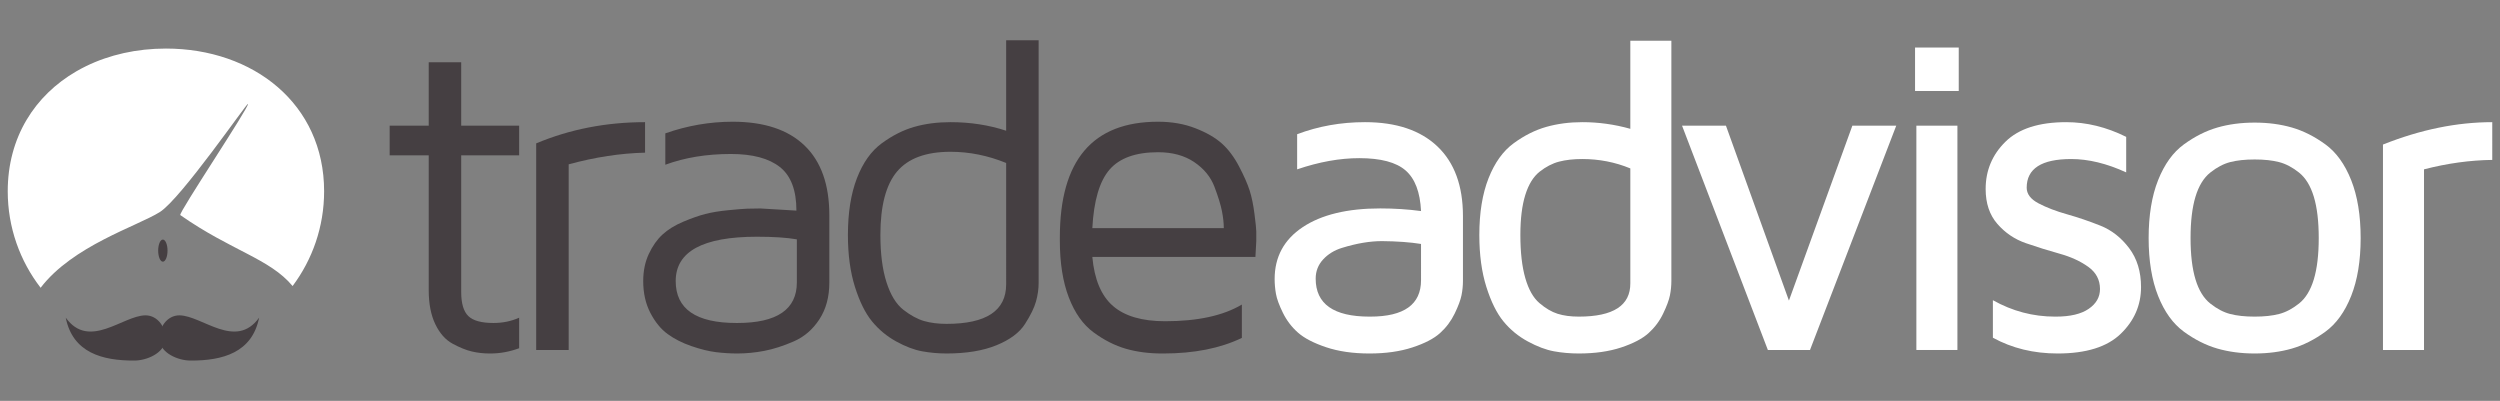 <?xml version="1.0" encoding="utf-8"?>
<!-- Generator: Adobe Illustrator 17.0.0, SVG Export Plug-In . SVG Version: 6.00 Build 0)  -->
<!DOCTYPE svg PUBLIC "-//W3C//DTD SVG 1.0//EN" "http://www.w3.org/TR/2001/REC-SVG-20010904/DTD/svg10.dtd">
<svg version="1.0" id="Camada_1" xmlns="http://www.w3.org/2000/svg" xmlns:xlink="http://www.w3.org/1999/xlink" x="0px" y="0px"
	 width="841.89px" height="134.993px" viewBox="0 0 841.89 134.993" enable-background="new 0 0 841.89 134.993"
	 xml:space="preserve">
<rect x="0" y="0" width="841.89" height="134.993" fill="#808080" stroke="none"/>
<g>
	<g>
		<path fill="#453F42" d="M131.219,52.298V42.32h13.156V20.96h10.938v21.36h19.513v9.978h-19.513v46.046
			c0,3.844,0.8,6.541,2.402,8.094c1.601,1.552,4.422,2.328,8.463,2.328c3.104,0,5.986-0.592,8.647-1.774v10.274
			c-3.204,1.182-6.406,1.773-9.608,1.773c-0.148,0-0.271,0-0.37,0c-2.021,0-3.991-0.222-5.913-0.665
			c-1.921-0.443-4.09-1.318-6.504-2.624c-2.415-1.305-4.361-3.498-5.839-6.578c-1.479-3.079-2.217-6.885-2.217-11.419V52.298
			H131.219z"/>
		<path fill="#453F42" d="M180.565,117.857V48.278c11.382-4.76,23.602-7.141,36.66-7.141v10.273
			c-8.255,0.199-16.829,1.507-25.721,3.927v62.519H180.565z"/>
		<path fill="#453F42" d="M216.607,94.649c0-3.396,0.628-6.438,1.885-9.13c1.257-2.691,2.796-4.874,4.62-6.547
			c1.822-1.674,4.139-3.104,6.948-4.293s5.296-2.062,7.465-2.619c2.167-0.558,4.742-0.983,7.724-1.274
			c2.98-0.291,5.1-0.46,6.356-0.51c1.256-0.048,2.746-0.074,4.471-0.074l12.122,0.722c0-6.856-1.857-11.749-5.57-14.677
			c-3.714-2.927-9.21-4.392-16.489-4.392c-8.176,0-15.539,1.208-22.089,3.622V44.907c7.437-2.611,14.996-3.917,22.679-3.917
			c10.581,0,18.651,2.674,24.212,8.02c5.562,5.347,8.343,13.169,8.343,23.467v22.69c0,4.829-1.12,8.956-3.359,12.38
			c-2.239,3.426-5.118,5.901-8.637,7.428c-3.52,1.528-6.817,2.587-9.894,3.179c-3.077,0.591-6.115,0.887-9.116,0.887
			c-2.319,0-4.699-0.149-7.141-0.444c-2.442-0.297-5.205-0.977-8.289-2.039s-5.759-2.421-8.027-4.077
			c-2.269-1.656-4.206-4.028-5.809-7.117C217.408,102.273,216.607,98.702,216.607,94.649z M227.546,94.649
			c0,9.412,6.837,14.117,20.51,14.117c0.048,0,0.123,0,0.221,0c13.377,0,20.068-4.559,20.068-13.676V80.606
			c-3.345-0.591-7.821-0.887-13.428-0.887C236.669,79.719,227.546,84.697,227.546,94.649z"/>
		<path fill="#453F42" d="M285.539,79.127c0-7.489,1.01-13.858,3.032-19.105c2.022-5.248,4.822-9.177,8.397-11.789
			c3.576-2.611,7.213-4.446,10.913-5.506c3.699-1.059,7.767-1.589,12.207-1.589c6.641,0,12.887,0.961,18.741,2.882V13.569h10.938
			v81.745c0,2.021-0.297,4.091-0.888,6.209c-0.592,2.119-1.826,4.645-3.7,7.575c-1.875,2.933-5.083,5.322-9.621,7.17
			s-10.138,2.771-16.798,2.771c-2.812,0-5.562-0.247-8.25-0.739s-5.599-1.601-8.731-3.326c-3.132-1.724-5.833-3.966-8.101-6.726
			c-2.27-2.759-4.193-6.64-5.771-11.641C286.328,91.607,285.539,85.78,285.539,79.127z M296.478,79.127
			c0,6.356,0.688,11.678,2.066,15.965c1.377,4.287,3.271,7.367,5.681,9.239c2.41,1.873,4.722,3.13,6.936,3.77
			c2.212,0.641,4.746,0.961,7.599,0.961c13.379,0,20.069-4.436,20.069-13.305V54.885c-6.148-2.513-12.396-3.77-18.741-3.77
			c-8.264,0-14.265,2.217-18.003,6.652S296.478,69.323,296.478,79.127z"/>
		<path fill="#453F42" d="M356.91,81.049c0-0.098,0-0.271,0-0.518c0-0.246,0-0.443,0-0.591c0-25.967,11.024-38.951,33.075-38.951
			c4.605,0,8.783,0.728,12.531,2.181c3.749,1.454,6.725,3.167,8.931,5.137c2.205,1.971,4.14,4.545,5.807,7.724
			c1.665,3.178,2.854,5.876,3.565,8.093c0.71,2.217,1.261,4.903,1.653,8.056c0.392,3.056,0.588,4.978,0.588,5.765v3.253l-0.29,5.321
			h-54.921c0.691,7.588,3.01,13.095,6.958,16.519c3.949,3.426,9.798,5.137,17.547,5.137c10.949,0,19.567-1.872,25.853-5.617v11.234
			c-7.269,3.5-16.083,5.248-26.444,5.248c-0.148,0-0.297,0-0.444,0c-4.421,0-8.473-0.53-12.157-1.589
			c-3.684-1.06-7.307-2.895-10.869-5.507c-3.562-2.611-6.348-6.541-8.362-11.788C357.916,94.907,356.91,88.539,356.91,81.049z
			 M367.848,76.836h44.272c0-1.724-0.21-3.646-0.629-5.765c-0.42-2.118-1.259-4.841-2.518-8.167
			c-1.259-3.326-3.529-6.098-6.811-8.315c-3.282-2.217-7.342-3.326-12.178-3.326c-7.502,0-12.943,1.947-16.325,5.839
			C370.278,60.995,368.341,67.573,367.848,76.836z"/>
		<path fill="#FFFFFF" d="M429.241,93.984c0-7.466,3.154-13.3,9.467-17.5c6.312-4.198,15.018-6.299,26.113-6.299
			c4.721,0,9.293,0.296,13.719,0.887c-0.297-6.356-2.029-10.914-5.201-13.674c-3.17-2.759-8.371-4.139-15.598-4.139
			c-6.555,0-13.527,1.256-20.92,3.769V45.202c7.143-2.709,14.756-4.065,22.836-4.065c10.531,0,18.662,2.723,24.396,8.167
			c5.736,5.445,8.604,13.267,8.604,23.467v21.803c0,1.626-0.162,3.241-0.482,4.842c-0.322,1.602-1.088,3.658-2.301,6.171
			c-1.211,2.514-2.855,4.706-4.932,6.578c-2.076,1.873-5.191,3.486-9.346,4.842c-4.154,1.354-8.951,2.032-14.391,2.032
			c-5.574,0-10.457-0.704-14.65-2.112c-4.193-1.409-7.35-3.052-9.471-4.93s-3.811-4.102-5.068-6.672
			c-1.26-2.569-2.035-4.694-2.332-6.375C429.389,97.271,429.241,95.614,429.241,93.984z M443.063,93.836
			c0,8.524,6.047,12.786,18.143,12.786c0.049,0,0.123,0,0.223,0c11.408,0,17.111-4.091,17.111-12.271V82.153
			c-3.639-0.587-8.016-0.906-13.129-0.955c-2.016,0-4.131,0.184-6.344,0.551s-4.598,0.943-7.154,1.728s-4.672,2.082-6.344,3.894
			C443.897,89.183,443.063,91.338,443.063,93.836z"/>
		<path fill="#FFFFFF" d="M498.172,79.133c0-7.49,1.035-13.859,3.106-19.108c2.072-5.249,4.896-9.179,8.472-11.791
			c3.575-2.612,7.237-4.447,10.985-5.507c3.749-1.059,7.793-1.589,12.133-1.589c5.458,0,10.844,0.749,16.154,2.244V13.717h13.821
			V94.61c0,1.624-0.16,3.235-0.48,4.834c-0.319,1.6-1.083,3.654-2.289,6.163c-1.205,2.51-2.842,4.699-4.909,6.569
			s-5.144,3.48-9.229,4.834c-4.086,1.353-8.834,2.029-14.248,2.029c-2.91,0-5.71-0.247-8.398-0.739s-5.623-1.601-8.805-3.325
			c-3.182-1.724-5.907-3.965-8.175-6.725c-2.27-2.759-4.193-6.639-5.771-11.64C498.962,91.611,498.172,85.785,498.172,79.133z
			 M511.994,79.133c0,5.831,0.554,10.67,1.66,14.517s2.691,6.652,4.758,8.416c2.064,1.765,4.105,2.964,6.122,3.602
			c2.016,0.638,4.4,0.955,7.155,0.955c11.604,0,17.383-3.749,17.334-11.246V56.715c-5.114-2.106-10.5-3.161-16.154-3.161
			c-3,0-5.618,0.294-7.856,0.882c-2.237,0.588-4.413,1.715-6.528,3.38c-2.114,1.667-3.724,4.276-4.83,7.829
			C512.547,69.198,511.994,73.695,511.994,79.133z"/>
		<path fill="#FFFFFF" d="M566.44,42.32h14.782l21.212,58.907l21.36-58.907h14.782l-29.047,75.537h-14.19L566.44,42.32z"/>
		<path fill="#FFFFFF" d="M644.906,30.642V16.008h14.709v14.634H644.906z M645.35,117.857V42.32h13.821v75.537H645.35z"/>
		<path fill="#FFFFFF" d="M668.679,63.653c0-6.25,2.229-11.565,6.688-15.945c4.459-4.379,11.271-6.57,20.437-6.57
			c6.832,0,13.567,1.651,20.204,4.952v11.961c-6.536-2.997-12.704-4.496-18.504-4.496c-10.004,0-15.004,3.219-15.004,9.656
			c0,2.113,1.33,3.87,3.991,5.27c2.66,1.401,5.863,2.63,9.608,3.686c3.744,1.057,7.493,2.334,11.249,3.833s6.971,4.017,9.646,7.555
			s4.013,7.911,4.013,13.119c0,6.093-2.285,11.344-6.856,15.753c-4.57,4.409-11.646,6.614-21.229,6.614
			c-8.081,0-15.349-1.771-21.804-5.312v-12.634c6.553,3.687,13.526,5.528,20.917,5.528c0.099,0,0.196,0,0.296,0
			c4.828,0,8.511-0.872,11.05-2.616c2.537-1.743,3.806-3.968,3.806-6.671c0-3.096-1.318-5.589-3.954-7.48
			c-2.637-1.892-5.852-3.366-9.646-4.423c-3.794-1.056-7.575-2.234-11.345-3.537c-3.77-1.302-6.973-3.464-9.608-6.486
			C669.997,72.388,668.679,68.468,668.679,63.653z"/>
		<path fill="#FFFFFF" d="M726.758,99.666c-2.127-5.358-3.191-11.858-3.191-19.504c0-7.644,1.064-14.146,3.191-19.504
			s5.022-9.371,8.685-12.038c3.662-2.667,7.41-4.556,11.246-5.667c3.834-1.111,8.027-1.667,12.577-1.667s8.742,0.557,12.577,1.667
			s7.583,3,11.245,5.667c3.662,2.667,6.558,6.68,8.685,12.038s3.192,11.861,3.192,19.504c0,7.646-1.065,14.146-3.192,19.504
			s-5.022,9.372-8.685,12.038c-3.662,2.668-7.41,4.558-11.245,5.669c-3.835,1.109-8.027,1.666-12.577,1.666
			s-8.743-0.557-12.577-1.666c-3.836-1.111-7.584-3.001-11.246-5.669C731.781,109.038,728.885,105.025,726.758,99.666z
			 M739.344,66.235c-1.106,3.65-1.66,8.293-1.66,13.928c0,5.636,0.554,10.278,1.66,13.929c1.105,3.65,2.767,6.357,4.98,8.122
			c2.213,1.765,4.451,2.94,6.714,3.528s5.006,0.881,8.228,0.881s5.964-0.293,8.228-0.881c2.262-0.588,4.5-1.764,6.714-3.528
			c2.213-1.765,3.873-4.472,4.979-8.122s1.661-8.293,1.661-13.929c0-5.635-0.555-10.277-1.661-13.928
			c-1.106-3.65-2.767-6.357-4.979-8.122c-2.214-1.765-4.452-2.94-6.714-3.528c-2.264-0.588-5.006-0.882-8.228-0.882
			s-5.965,0.294-8.228,0.882s-4.501,1.763-6.714,3.528C742.111,59.877,740.45,62.584,739.344,66.235z"/>
		<path fill="#FFFFFF" d="M802.478,117.857v-69.18c12.613-5.026,24.882-7.539,36.807-7.539V53.85
			c-7.513,0.099-15.176,1.158-22.985,3.178v60.829H802.478z"/>
	</g>
	<g>
		<g>
			<path fill-rule="evenodd" clip-rule="evenodd" fill="#FFFFFF" d="M53.804,71.423c7.113-4.457,29.308-36.737,29.7-36.447
				c0.775,0.572-23.554,36.92-22.79,37.455c17.216,12.048,30.12,14.644,37.82,23.894c6.665-8.895,10.615-19.943,10.615-31.914
				c0-29.421-23.851-48.057-53.272-48.057c-9.833,0-19.044,2.082-26.95,5.952c-1.105,0.541-2.184,1.117-3.237,1.727
				C11.746,32.116,2.605,46.197,2.605,64.41c0,12.239,4.138,23.506,11.077,32.501C24.489,82.753,46.187,76.195,53.804,71.423z"/>
		</g>
		<g>
			<g>
				<g>
					<path fill-rule="evenodd" clip-rule="evenodd" fill="#453F42" d="M45.265,121.423c4.234-0.021,9.899-2.517,10.391-6.723
						s-2.489-8.566-6.723-8.506c-7.615,0.107-18.926,11.694-26.792,0.785C24.477,118.744,34.406,121.476,45.265,121.423z"/>
				</g>
			</g>
			<g>
				<g>
					<path fill-rule="evenodd" clip-rule="evenodd" fill="#453F42" d="M64.132,121.423c-4.234-0.021-9.899-2.517-10.391-6.723
						s2.489-8.566,6.723-8.506c7.615,0.107,18.926,11.694,26.792,0.785C84.919,118.744,74.991,121.476,64.132,121.423z"/>
				</g>
			</g>
		</g>
		<g>
			<g>
				<ellipse fill-rule="evenodd" clip-rule="evenodd" fill="#453F42" cx="54.841" cy="84.4" rx="1.575" ry="3.725"/>
			</g>
		</g>
	</g>
</g>
</svg>
